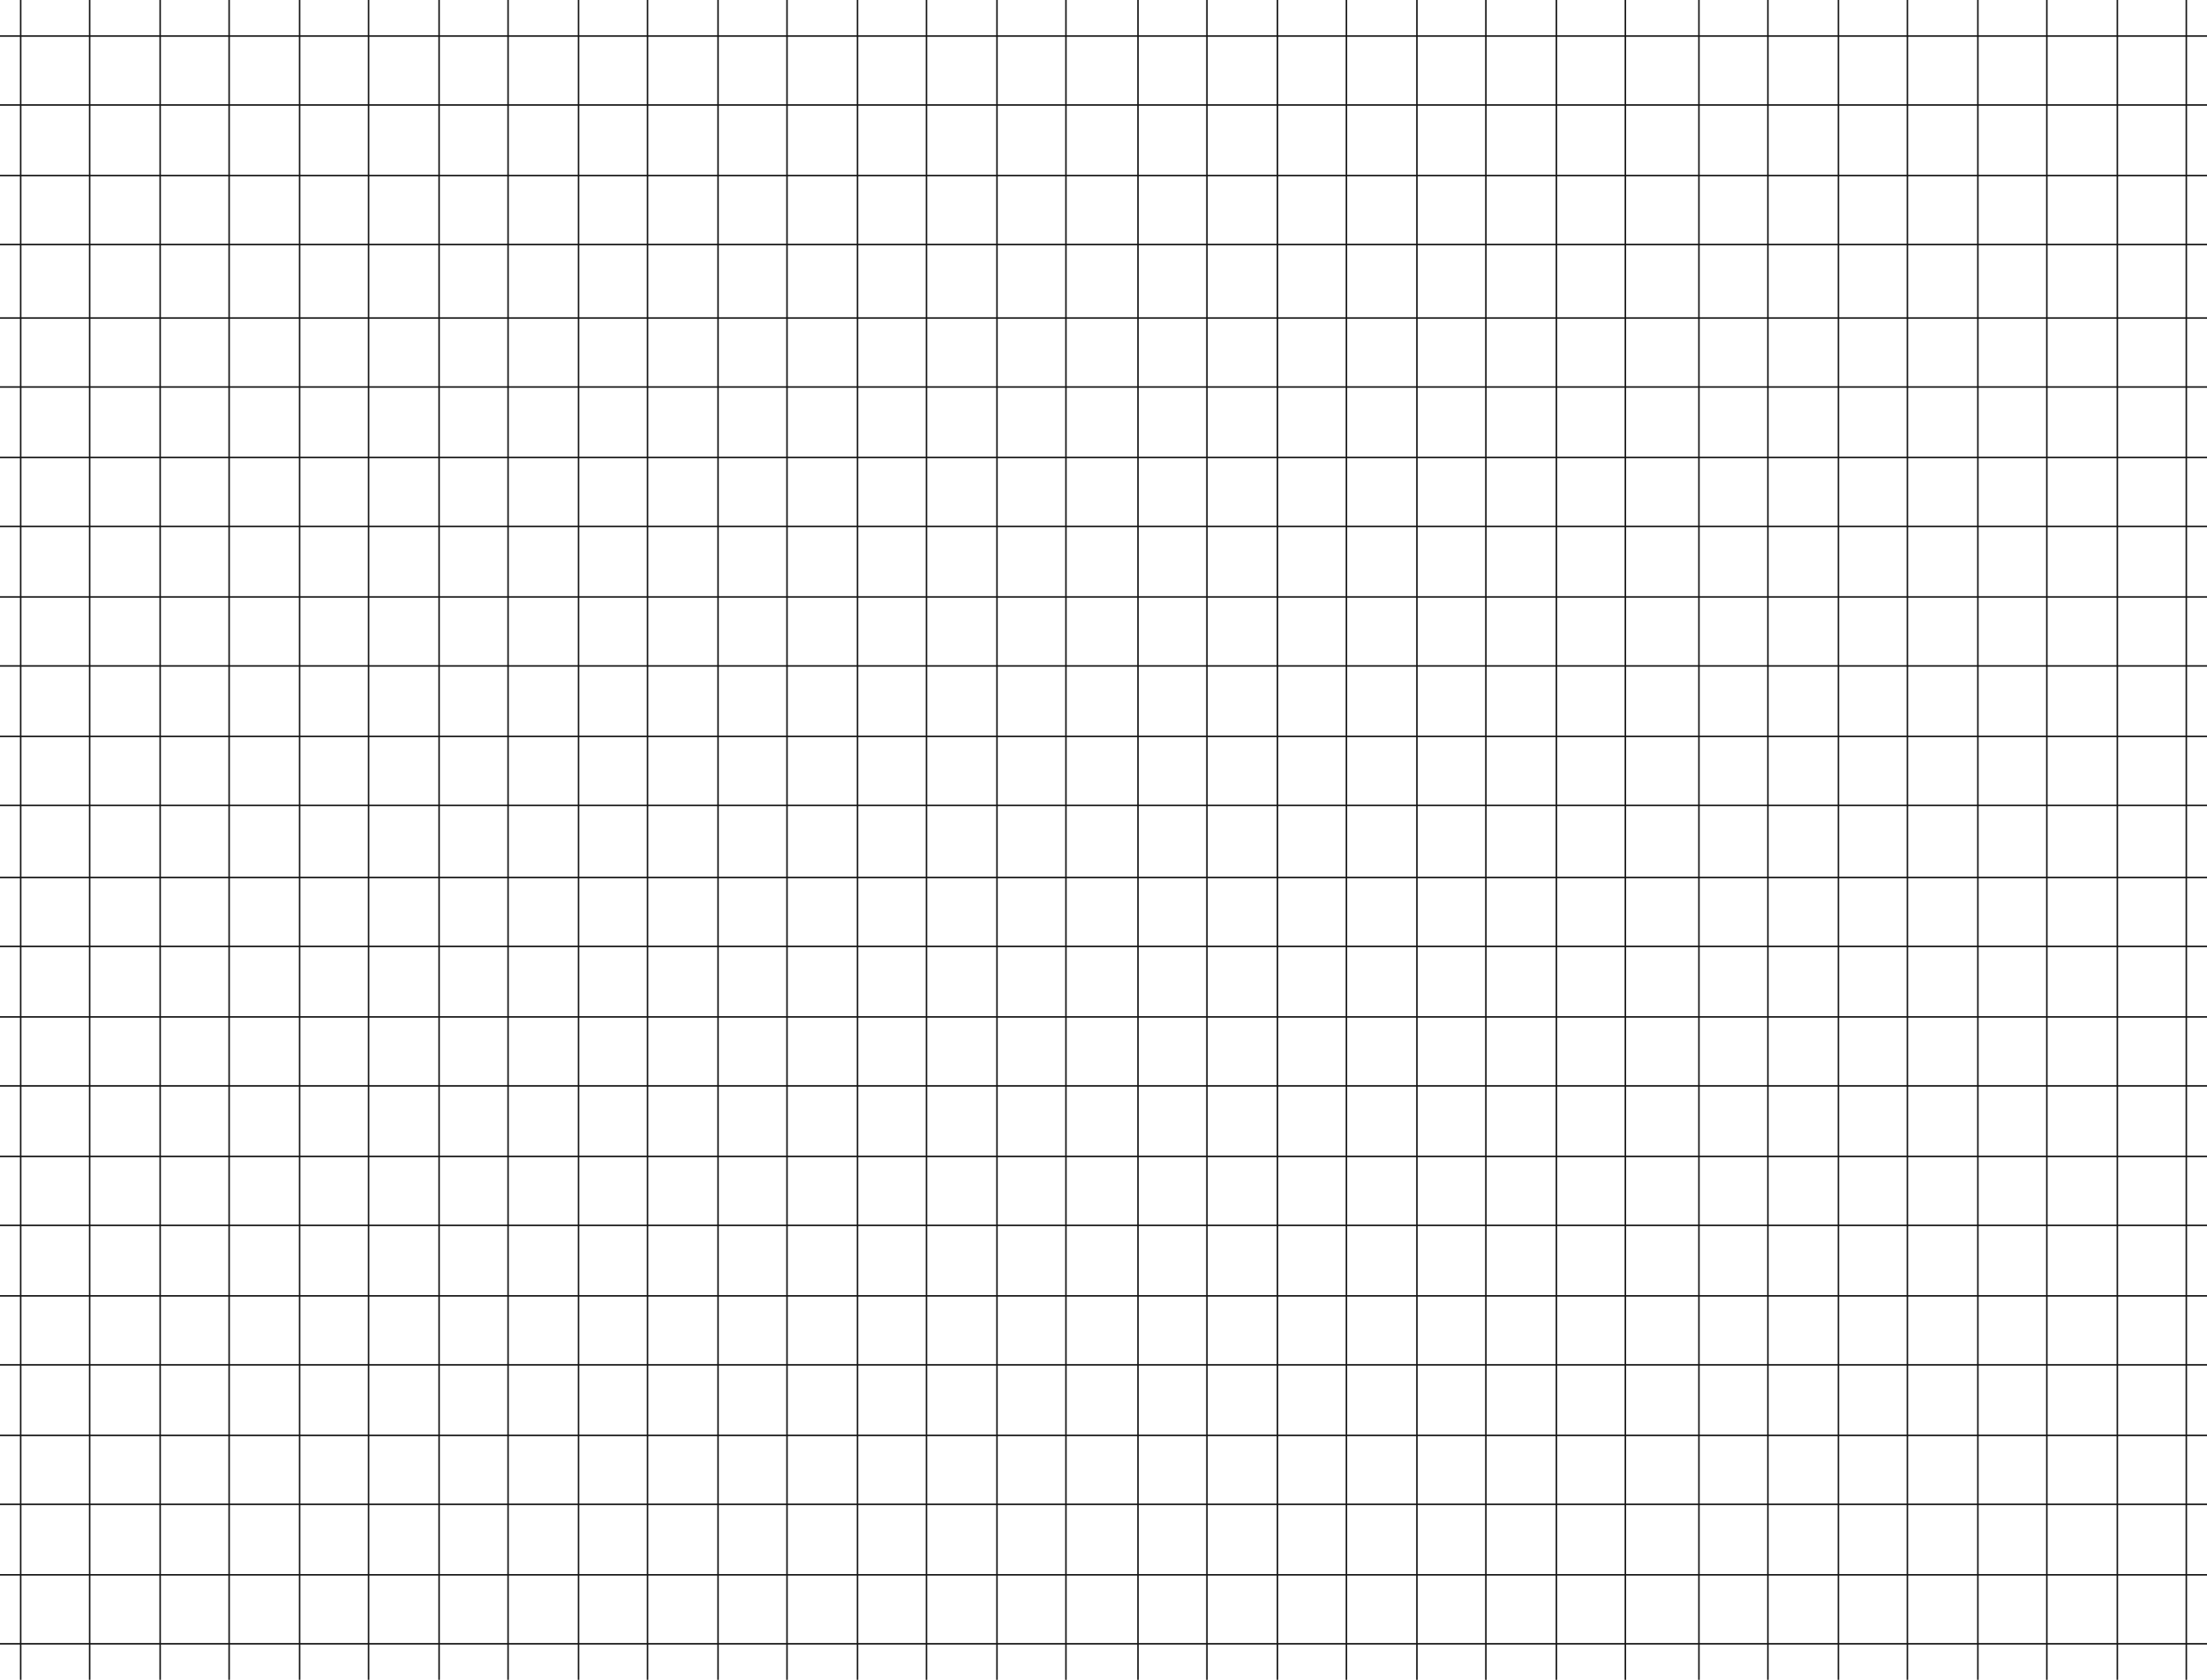 <svg width="1440" height="1096" viewBox="0 0 1440 1096" fill="none" xmlns="http://www.w3.org/2000/svg">
<line x1="13.5" y1="4.09467e-08" x2="13.5" y2="1096" stroke="#161616"/>
<line x1="58.5" y1="4.09467e-08" x2="58.5" y2="1096" stroke="#161616"/>
<line x1="104.5" y1="4.09467e-08" x2="104.5" y2="1096" stroke="#161616"/>
<line x1="149.5" y1="4.09467e-08" x2="149.5" y2="1096" stroke="#161616"/>
<line x1="195.5" y1="4.09467e-08" x2="195.5" y2="1096" stroke="#161616"/>
<line x1="240.5" y1="4.09467e-08" x2="240.5" y2="1096" stroke="#161616"/>
<line x1="286.5" y1="4.09467e-08" x2="286.5" y2="1096" stroke="#161616"/>
<line x1="331.5" y1="4.09467e-08" x2="331.5" y2="1096" stroke="#161616"/>
<line x1="377.5" y1="4.09467e-08" x2="377.5" y2="1096" stroke="#161616"/>
<line x1="422.5" y1="4.09467e-08" x2="422.5" y2="1096" stroke="#161616"/>
<line x1="468.5" y1="4.09467e-08" x2="468.5" y2="1096" stroke="#161616"/>
<line x1="513.5" y1="4.09467e-08" x2="513.5" y2="1096" stroke="#161616"/>
<line x1="559.5" y1="4.09467e-08" x2="559.5" y2="1096" stroke="#161616"/>
<line x1="604.5" y1="4.09467e-08" x2="604.5" y2="1096" stroke="#161616"/>
<line x1="650.5" y1="4.09467e-08" x2="650.5" y2="1096" stroke="#161616"/>
<line x1="695.5" y1="4.09467e-08" x2="695.5" y2="1096" stroke="#161616"/>
<line x1="742.5" y1="4.09467e-08" x2="742.5" y2="1096" stroke="#161616"/>
<line x1="787.5" y1="4.09467e-08" x2="787.5" y2="1096" stroke="#161616"/>
<line x1="833.5" y1="4.09467e-08" x2="833.5" y2="1096" stroke="#161616"/>
<line x1="878.5" y1="4.09467e-08" x2="878.5" y2="1096" stroke="#161616"/>
<line x1="924.5" y1="4.09467e-08" x2="924.5" y2="1096" stroke="#161616"/>
<line x1="969.5" y1="4.09467e-08" x2="969.5" y2="1096" stroke="#161616"/>
<line x1="1015.5" y1="4.09467e-08" x2="1015.5" y2="1096" stroke="#161616"/>
<line x1="1060.5" y1="4.09467e-08" x2="1060.5" y2="1096" stroke="#161616"/>
<line x1="1108.5" y1="4.09467e-08" x2="1108.5" y2="1096" stroke="#161616"/>
<line x1="1153.5" y1="4.09467e-08" x2="1153.5" y2="1096" stroke="#161616"/>
<line x1="1199.5" y1="4.09467e-08" x2="1199.5" y2="1096" stroke="#161616"/>
<line x1="1244.5" y1="4.09467e-08" x2="1244.5" y2="1096" stroke="#161616"/>
<line x1="1290.5" y1="4.09467e-08" x2="1290.5" y2="1096" stroke="#161616"/>
<line x1="1335.5" y1="4.09467e-08" x2="1335.5" y2="1096" stroke="#161616"/>
<line x1="1381.5" y1="4.09467e-08" x2="1381.5" y2="1096" stroke="#161616"/>
<line x1="1426.5" y1="4.09467e-08" x2="1426.5" y2="1096" stroke="#161616"/>
<line x1="-31" y1="1072.5" x2="1470" y2="1072.5" stroke="#161616"/>
<line x1="-31" y1="1027.5" x2="1470" y2="1027.5" stroke="#161616"/>
<line x1="-31" y1="981.5" x2="1470" y2="981.5" stroke="#161616"/>
<line x1="-31" y1="936.5" x2="1470" y2="936.5" stroke="#161616"/>
<line x1="-31" y1="890.5" x2="1470" y2="890.5" stroke="#161616"/>
<line x1="-31" y1="845.5" x2="1470" y2="845.5" stroke="#161616"/>
<line x1="-31" y1="799.5" x2="1470" y2="799.5" stroke="#161616"/>
<line x1="-31" y1="754.5" x2="1470" y2="754.5" stroke="#161616"/>
<line x1="-31" y1="708.5" x2="1470" y2="708.5" stroke="#161616"/>
<line x1="-31" y1="663.5" x2="1470" y2="663.5" stroke="#161616"/>
<line x1="-31" y1="617.5" x2="1470" y2="617.5" stroke="#161616"/>
<line x1="-31" y1="572.5" x2="1470" y2="572.5" stroke="#161616"/>
<line x1="-31" y1="525.5" x2="1470" y2="525.5" stroke="#161616"/>
<line x1="-31" y1="480.5" x2="1470" y2="480.5" stroke="#161616"/>
<line x1="-31" y1="434.5" x2="1470" y2="434.5" stroke="#161616"/>
<line x1="-31" y1="389.5" x2="1470" y2="389.5" stroke="#161616"/>
<line x1="-31" y1="343.5" x2="1470" y2="343.5" stroke="#161616"/>
<line x1="-31" y1="298.5" x2="1470" y2="298.5" stroke="#161616"/>
<line x1="-31" y1="252.5" x2="1470" y2="252.5" stroke="#161616"/>
<line x1="-31" y1="207.5" x2="1470" y2="207.5" stroke="#161616"/>
<line x1="-31" y1="159.5" x2="1470" y2="159.5" stroke="#161616"/>
<line x1="-31" y1="114.5" x2="1470" y2="114.5" stroke="#161616"/>
<line x1="-31" y1="68.5" x2="1470" y2="68.5" stroke="#161616"/>
<line x1="-31" y1="23.5" x2="1470" y2="23.5" stroke="#161616"/>
</svg>
